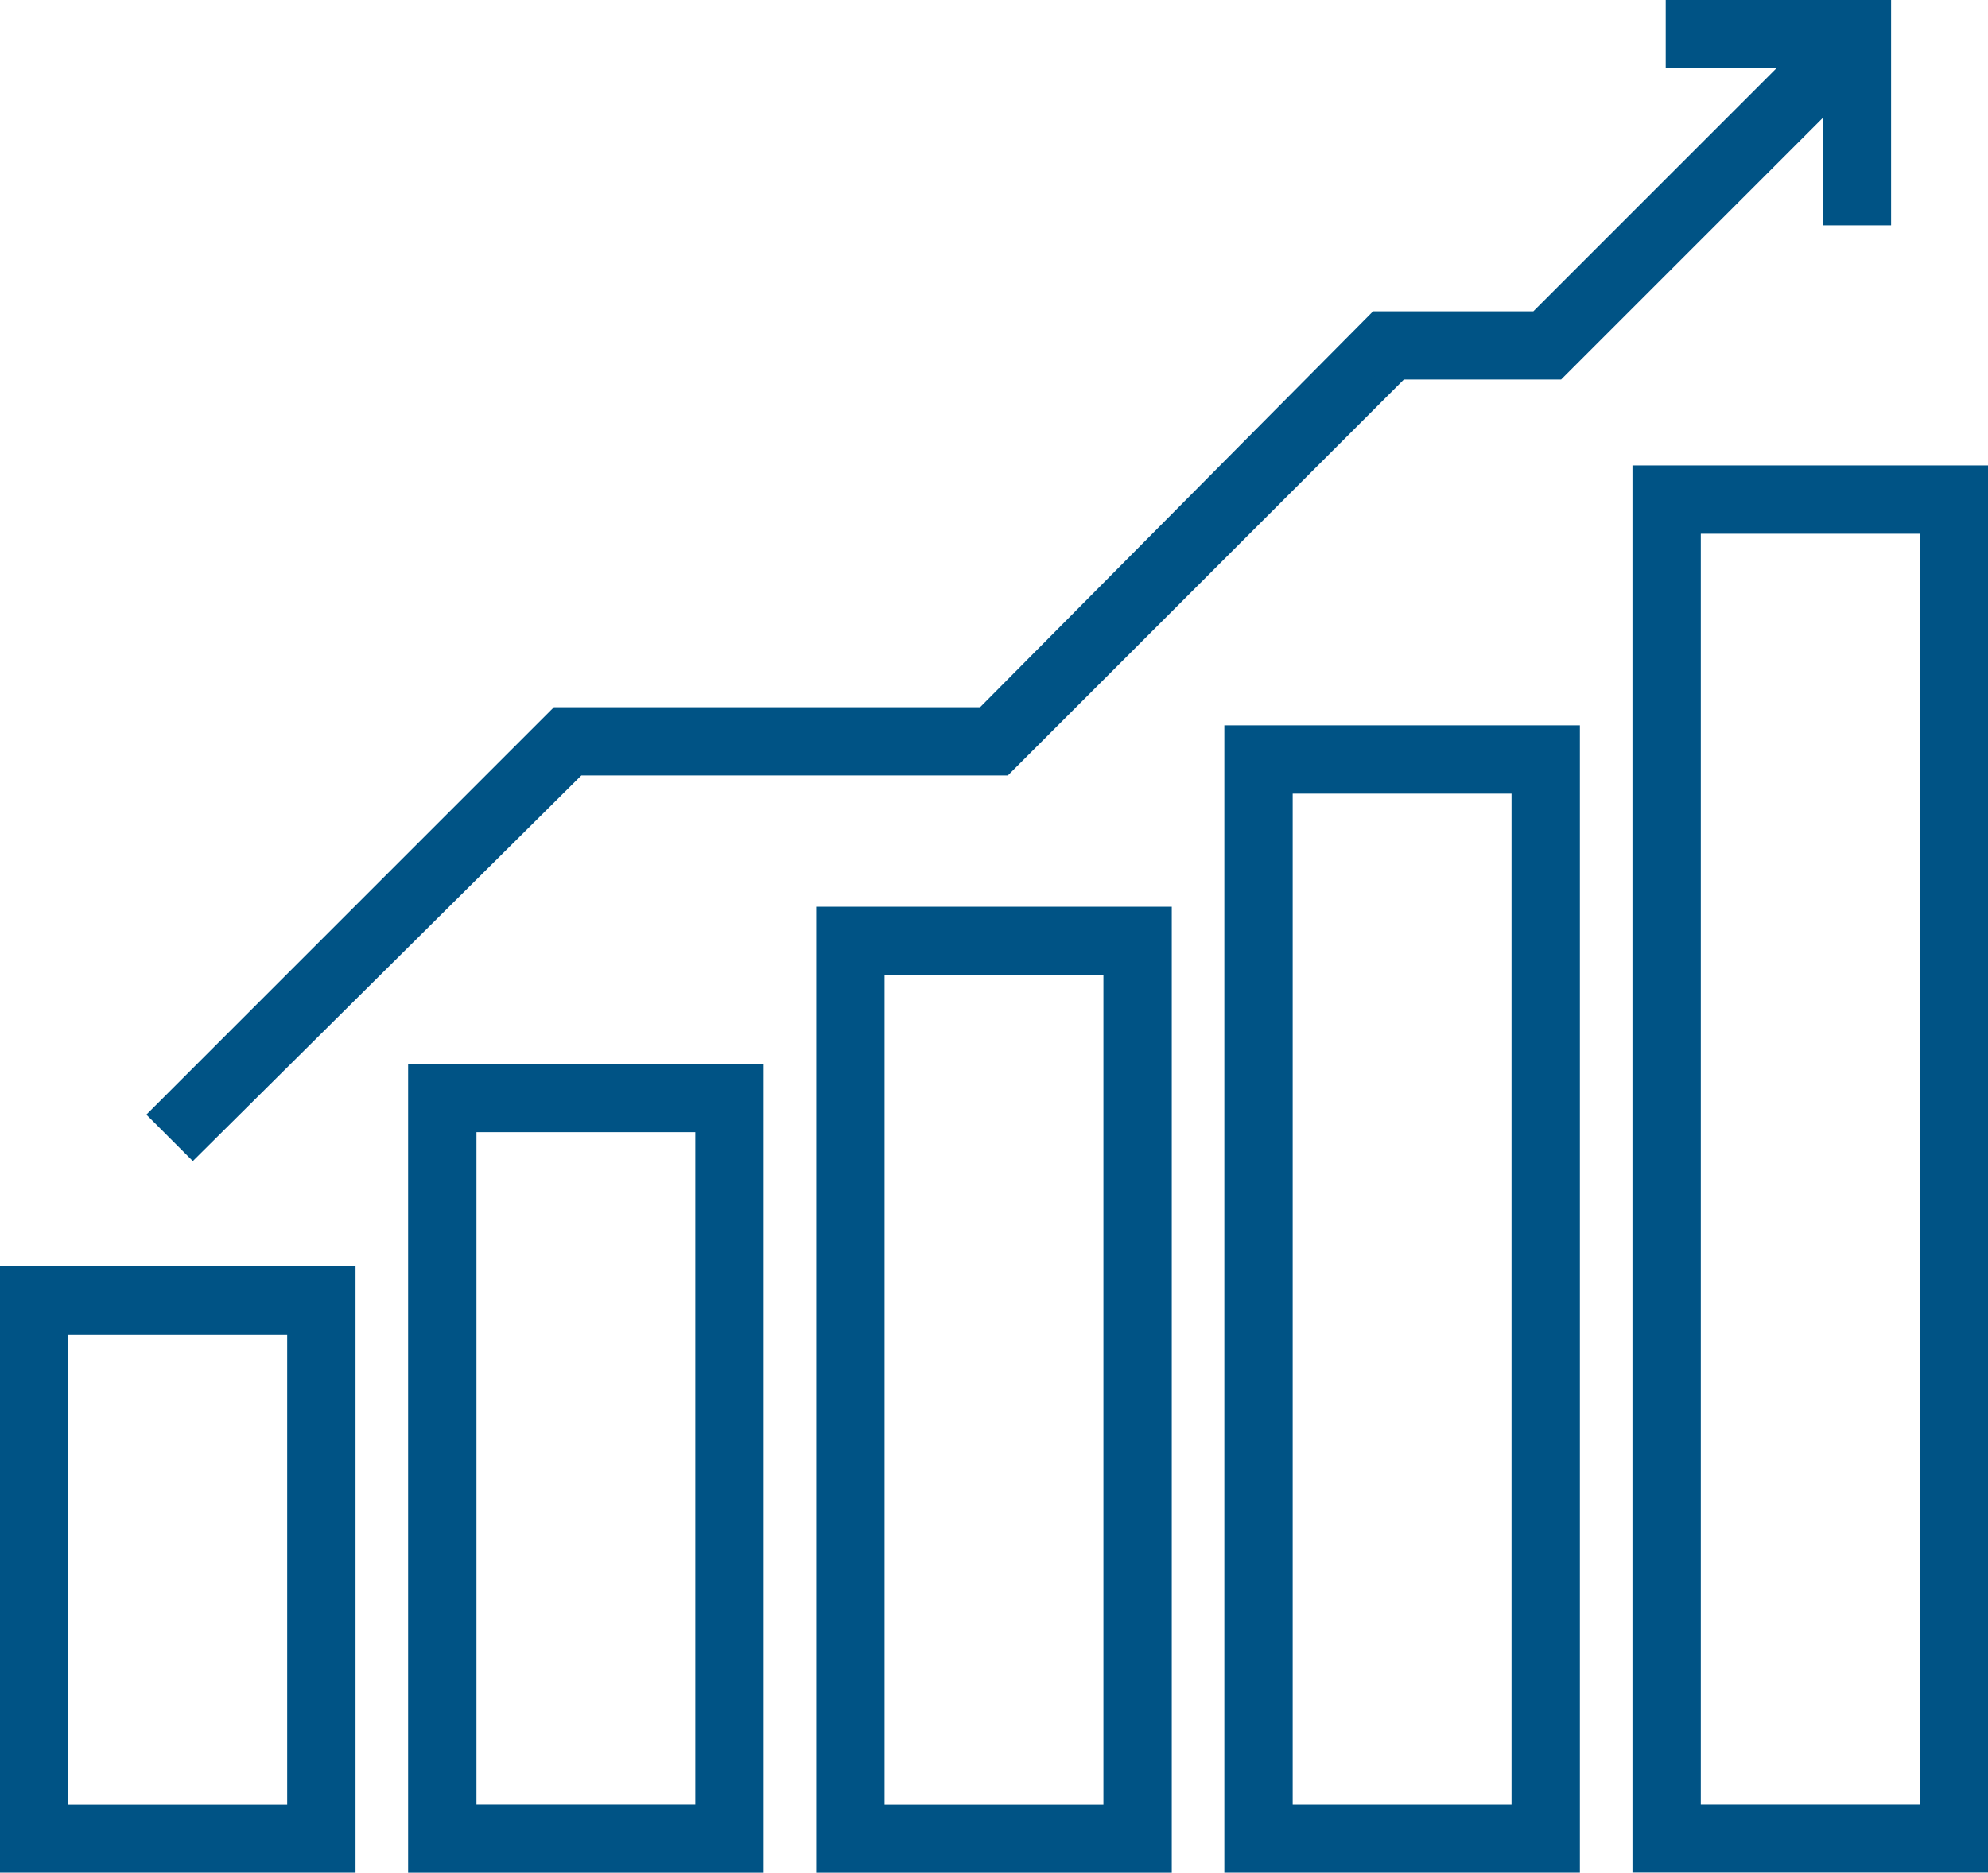 <svg xmlns="http://www.w3.org/2000/svg" width="43.222" height="40.725" viewBox="0 0 43.222 40.725">
  <g id="noun_growth_980981" transform="translate(0.25 0.25)">
    <g id="Grupo_1796" data-name="Grupo 1796" transform="translate(0 0)">
      <g id="Grupo_1789" data-name="Grupo 1789" transform="translate(35.492 10.122)">
        <path id="Caminho_2562" data-name="Caminho 2562" d="M61.23,47.4H54V17.3h7.23Zm-6.244-.986h5.258V18.286H54.986Z" transform="translate(-54 -17.3)" fill="#005385" stroke="#005385" stroke-width="0.5"/>
      </g>
      <g id="Grupo_1790" data-name="Grupo 1790" transform="translate(26.619 15.774)">
        <path id="Caminho_2563" data-name="Caminho 2563" d="M47.73,50.35H40.5V25.9h7.23Zm-6.244-.986h5.258V26.886H41.486Z" transform="translate(-40.5 -25.9)" fill="#005385" stroke="#005385" stroke-width="0.5"/>
      </g>
      <g id="Grupo_1791" data-name="Grupo 1791" transform="translate(17.746 19.718)">
        <path id="Caminho_2564" data-name="Caminho 2564" d="M34.23,52.407H27V31.9h7.23Zm-6.244-.986h5.258V32.886H27.986Z" transform="translate(-27 -31.9)" fill="#005385" stroke="#005385" stroke-width="0.5"/>
      </g>
      <g id="Grupo_1792" data-name="Grupo 1792" transform="translate(8.873 23.136)">
        <path id="Caminho_2565" data-name="Caminho 2565" d="M20.73,54.189H13.5V37.1h7.23ZM14.486,53.2h5.258V38.086H14.486Z" transform="translate(-13.5 -37.1)" fill="#005385" stroke="#005385" stroke-width="0.5"/>
      </g>
      <g id="Grupo_1793" data-name="Grupo 1793" transform="translate(0 27.539)">
        <path id="Caminho_2566" data-name="Caminho 2566" d="M7.23,56.485H0V43.8H7.23ZM.986,55.5H6.244V44.786H.986Z" transform="translate(0 -43.8)" fill="#005385" stroke="#005385" stroke-width="0.5"/>
      </g>
      <g id="Grupo_1794" data-name="Grupo 1794" transform="translate(36.215)">
        <path id="Caminho_2567" data-name="Caminho 2567" d="M59.5,6.3h-.986V2.886H55.1V1.9h4.4Z" transform="translate(-55.1 -1.9)" fill="#005385" stroke="#005385" stroke-width="0.5"/>
      </g>
      <g id="Grupo_1795" data-name="Grupo 1795" transform="translate(3.286 0.131)">
        <path id="Caminho_2568" data-name="Caminho 2568" d="M5.657,26.616,5,25.959l8.61-8.61h9.267l8.544-8.61h3.484L41.544,2.1l.657.723-6.9,6.9H31.882l-8.61,8.61H14Z" transform="translate(-5 -2.1)" fill="#005385" stroke="#005385" stroke-width="0.5"/>
      </g>
    </g>
  </g>
</svg>
